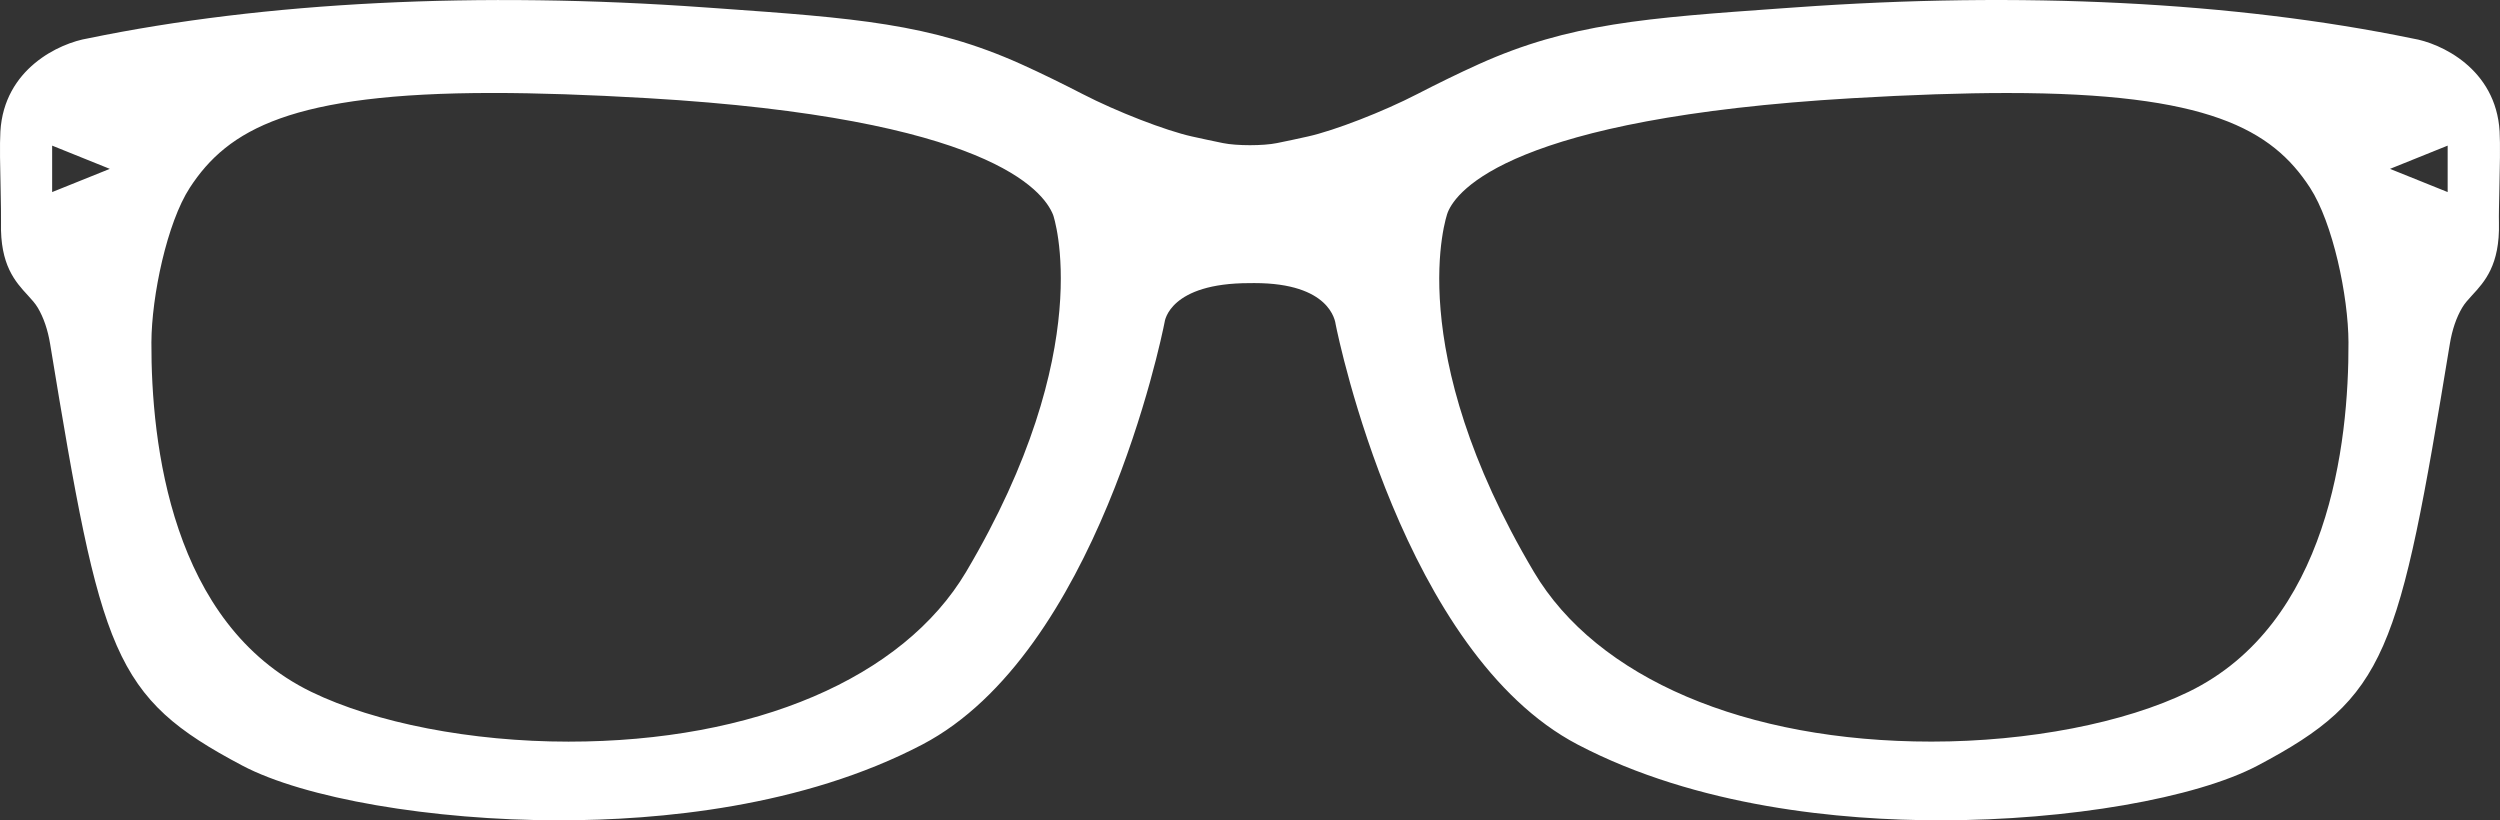 <svg width="64" height="21" viewBox="0 0 64 21" fill="none" xmlns="http://www.w3.org/2000/svg">
<rect x="0" y="0" width="64" height="21" fill="#333333" stroke="none"/>
<path d="M0.026 5.703C-0 6.789 0.395 7.216 0.712 7.56C0.813 7.671 0.901 7.766 0.968 7.879C1.117 8.131 1.224 8.443 1.284 8.809C2.59 16.76 2.885 17.844 6.2 19.597C7.787 20.437 11.05 21 14.319 21C16.868 21 20.55 20.663 23.612 19.06C28.073 16.723 29.735 8.657 29.813 8.252C29.818 8.211 29.949 7.248 31.987 7.248H31.989L32.114 7.247C34.047 7.247 34.181 8.211 34.195 8.314C34.263 8.657 35.926 16.722 40.387 19.06C43.449 20.664 47.131 21 49.68 21C52.949 21 56.211 20.436 57.799 19.597C61.114 17.844 61.409 16.759 62.715 8.808C62.775 8.443 62.881 8.131 63.031 7.878C63.097 7.765 63.185 7.67 63.286 7.559C63.604 7.215 63.999 6.786 63.973 5.702C63.968 5.521 63.976 5.197 63.984 4.843C63.997 4.302 64.009 3.693 63.99 3.365C63.897 1.757 62.479 1.102 61.766 0.986C57.205 0.045 51.729 -0.227 45.948 0.19L45.646 0.211C42.12 0.462 40.178 0.599 37.863 1.64C37.326 1.882 36.773 2.155 36.284 2.407C35.414 2.857 34.157 3.345 33.482 3.494C33.21 3.555 32.934 3.614 32.69 3.663C32.339 3.735 31.659 3.735 31.308 3.663C31.064 3.613 30.788 3.555 30.516 3.494C29.842 3.345 28.585 2.857 27.714 2.407C27.225 2.155 26.673 1.882 26.136 1.64C23.821 0.599 21.879 0.462 18.353 0.211L18.051 0.19C12.268 -0.226 6.784 0.047 2.255 0.982C1.521 1.103 0.104 1.758 0.01 3.366C-0.01 3.694 0.003 4.304 0.016 4.844C0.022 5.2 0.03 5.523 0.026 5.703ZM62.66 3.728V4.917L61.184 4.323L62.66 3.728ZM37.063 5.435C37.287 4.878 38.693 3.024 47.416 2.514C48.946 2.425 50.243 2.381 51.383 2.381C56.526 2.381 58.163 3.309 59.137 4.806C59.72 5.702 60.117 7.576 60.121 8.763C60.132 11.357 59.612 15.967 56.03 17.71C54.388 18.509 51.926 18.985 49.446 18.985C44.684 18.985 40.878 17.36 39.267 14.64C35.877 8.924 37.022 5.53 37.063 5.435ZM4.859 4.806C5.834 3.308 7.471 2.38 12.614 2.38C13.754 2.38 15.051 2.424 16.581 2.513C25.302 3.024 26.71 4.878 26.959 5.499C26.973 5.53 28.119 8.925 24.732 14.64C23.119 17.361 19.314 18.986 14.553 18.986C12.072 18.986 9.61 18.509 7.968 17.711C4.385 15.968 3.866 11.357 3.876 8.764C3.881 7.574 4.277 5.701 4.859 4.806ZM1.335 3.728L2.811 4.323L1.335 4.917V3.728Z" fill="white"/>
</svg>
